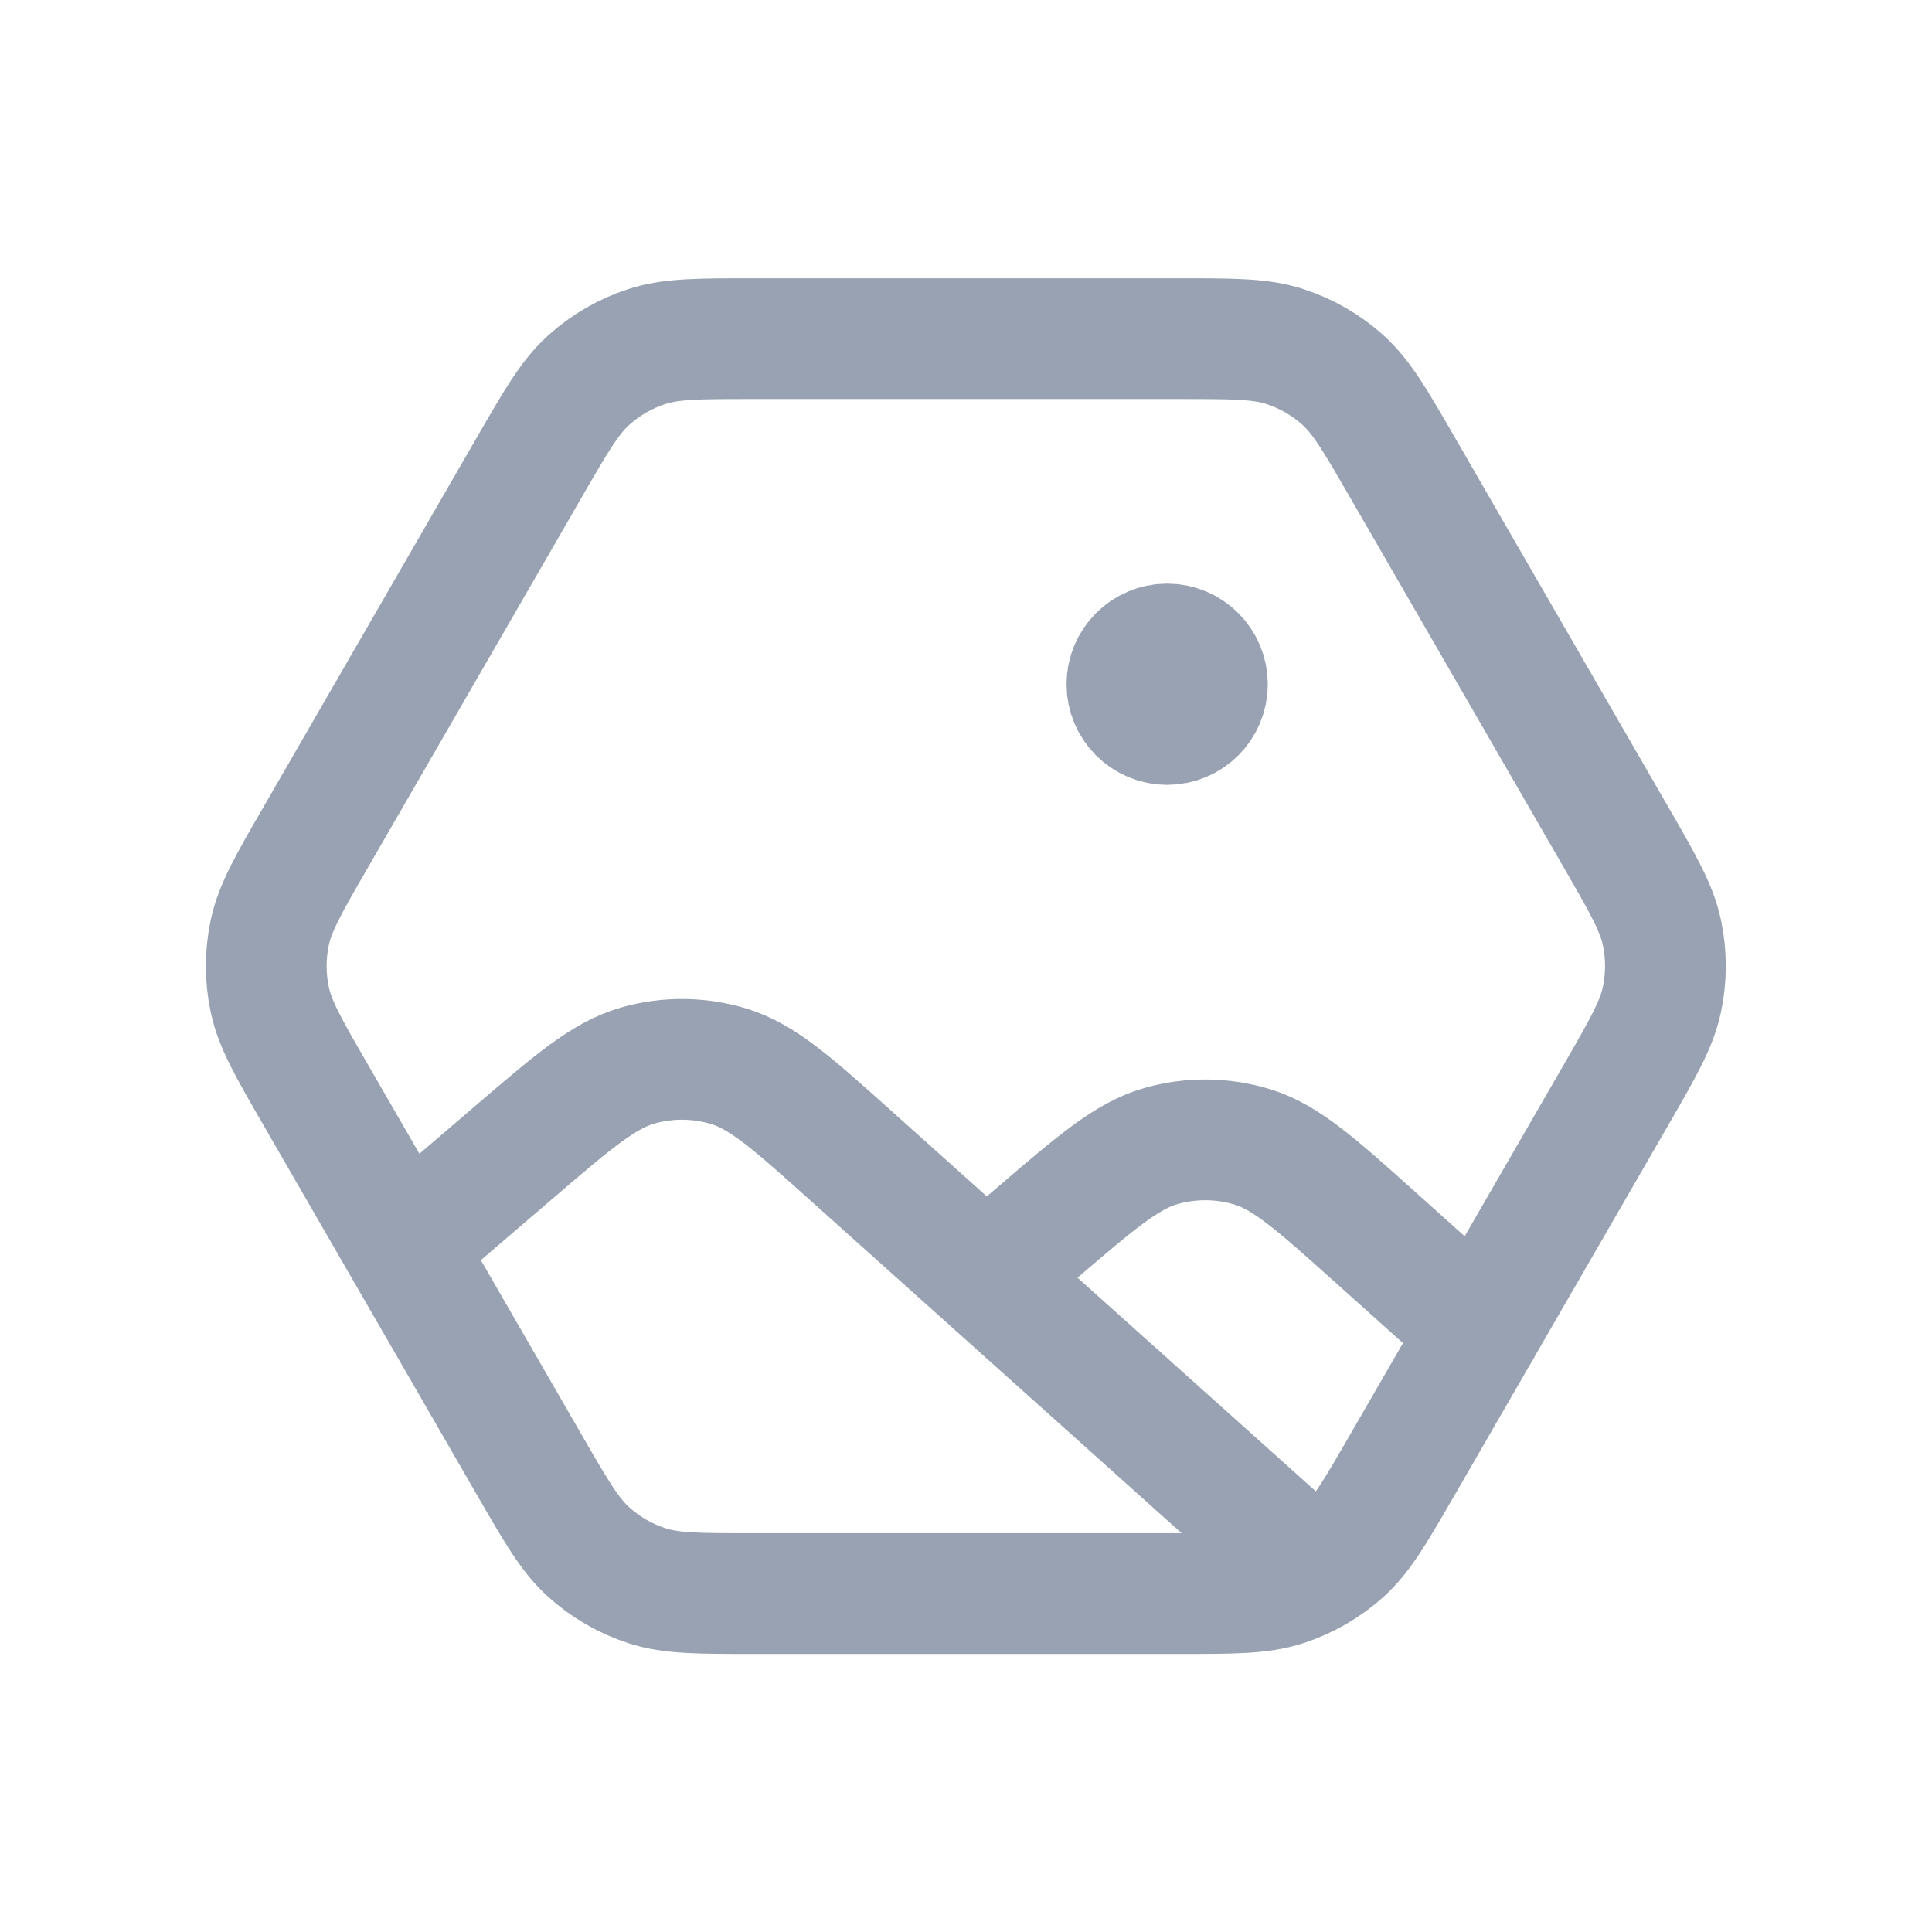 <svg width="24" height="24" viewBox="0 0 24 24" fill="none" xmlns="http://www.w3.org/2000/svg">
<path d="M14.499 8.5H14.489M18.384 16.534L17.089 15.373C16.349 14.709 15.979 14.378 15.56 14.248C15.191 14.135 14.796 14.13 14.424 14.236C14.002 14.356 13.625 14.679 12.87 15.326L12.248 15.86M5.015 15.488L6.37 14.326C7.125 13.679 7.502 13.356 7.924 13.236C8.296 13.13 8.691 13.135 9.06 13.248C9.479 13.378 9.849 13.709 10.589 14.373L12.248 15.86M12.248 15.86L16.34 19.528M13.999 8.5C13.999 8.776 14.223 9 14.499 9C14.775 9 14.999 8.776 14.999 8.5C14.999 8.224 14.775 8 14.499 8C14.223 8 13.999 8.224 13.999 8.5ZM9.346 19.796H14.651C15.324 19.796 15.66 19.796 15.961 19.698C16.228 19.611 16.474 19.469 16.682 19.282C16.917 19.07 17.085 18.778 17.422 18.195L20.075 13.601C20.411 13.018 20.579 12.727 20.645 12.417C20.703 12.143 20.703 11.86 20.645 11.585C20.579 11.276 20.411 10.984 20.075 10.401L17.422 5.807C17.085 5.224 16.917 4.933 16.682 4.721C16.474 4.533 16.228 4.392 15.961 4.305C15.66 4.207 15.324 4.207 14.651 4.207H9.346C8.673 4.207 8.336 4.207 8.035 4.305C7.768 4.392 7.523 4.533 7.315 4.721C7.079 4.933 6.911 5.224 6.574 5.807L3.922 10.401C3.585 10.984 3.417 11.276 3.351 11.585C3.293 11.86 3.293 12.143 3.351 12.417C3.417 12.727 3.585 13.018 3.922 13.601L6.574 18.195C6.911 18.778 7.079 19.07 7.315 19.282C7.523 19.469 7.768 19.611 8.035 19.698C8.336 19.796 8.673 19.796 9.346 19.796Z" stroke="#98A2B3" stroke-width="1.5" stroke-linecap="round" stroke-linejoin="round"/>
</svg>
